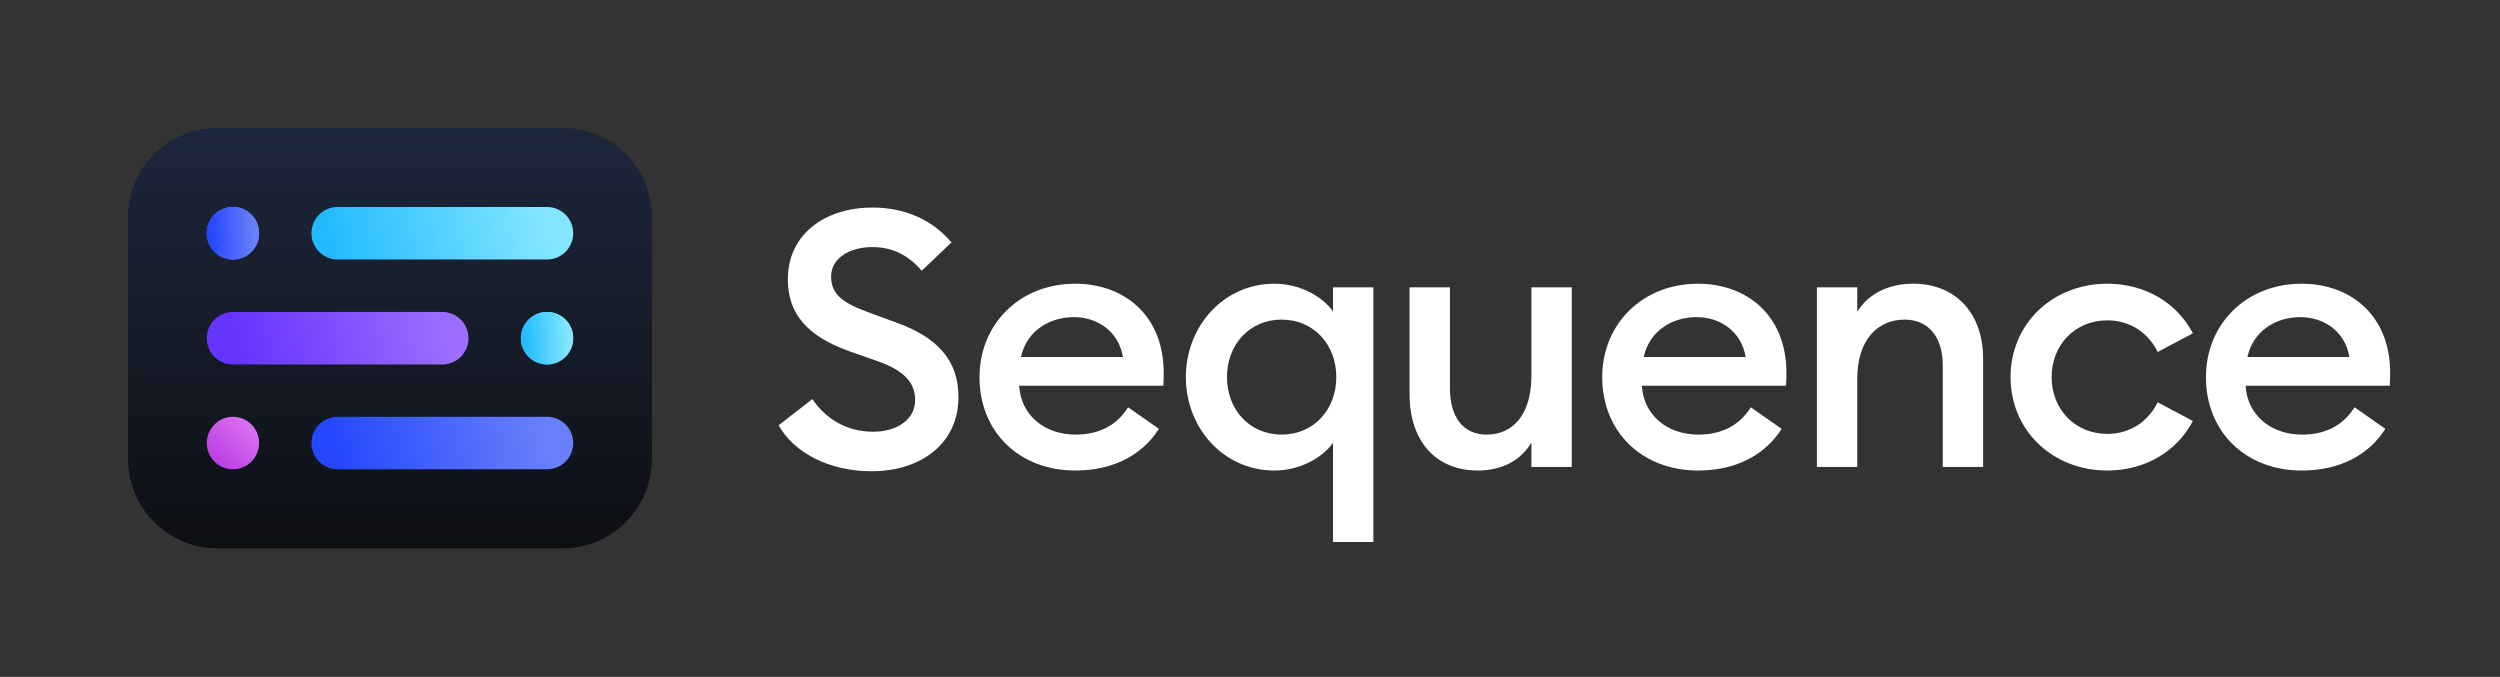 <svg width="229" height="62" viewBox="0 0 229 62" fill="none" xmlns="http://www.w3.org/2000/svg">
<rect x="0" y="0" width="229" height="62" fill="#333333" stroke="none"/>
<path d="M79.826 43.166C84.498 43.166 87.792 40.5 87.792 36.42C87.825 32.899 85.709 30.858 82.179 29.575L79.758 28.686C77.305 27.798 76.129 27.041 76.129 25.33C76.129 23.619 77.876 22.632 79.893 22.632C81.776 22.632 83.221 23.389 84.431 24.804L87.154 22.204C85.406 20.131 82.885 19.012 79.928 19.012C75.49 19.012 72.164 21.513 72.164 25.594C72.164 28.786 74.012 30.826 77.81 32.176L80.433 33.097C82.718 33.92 83.828 34.972 83.828 36.651C83.828 38.395 82.215 39.547 79.962 39.547C77.642 39.547 75.66 38.428 74.417 36.553L71.324 38.955C72.733 41.487 75.994 43.166 79.826 43.166ZM98.495 43.1C102.025 43.1 104.645 41.651 106.158 39.283L103.335 37.308C102.427 38.757 100.915 39.81 98.529 39.81C95.706 39.81 93.521 38.066 93.354 35.334H106.562C106.595 34.808 106.595 34.512 106.595 34.15C106.595 28.852 102.932 25.988 98.495 25.988C93.386 25.988 89.722 29.707 89.722 34.544C89.722 39.578 93.385 43.1 98.495 43.1ZM93.52 32.701C94.058 30.266 96.175 29.049 98.36 29.049C100.51 29.049 102.46 30.331 102.863 32.701H93.52ZM125.802 49.648V26.317H122.104V28.522C121.164 27.205 119.146 25.988 116.726 25.988C112.121 25.988 108.626 29.839 108.626 34.544C108.626 39.249 112.121 43.1 116.726 43.1C119.146 43.1 121.164 41.883 122.104 40.566V49.648H125.802ZM117.399 39.808C114.441 39.808 112.391 37.505 112.391 34.543C112.391 31.581 114.441 29.277 117.399 29.277C120.356 29.277 122.406 31.581 122.406 34.543C122.406 37.505 120.356 39.808 117.399 39.808ZM135.368 43.1C137.519 43.1 139.3 42.211 140.276 40.532V42.77H143.973V26.317H140.276V34.412C140.276 37.967 138.595 39.81 136.175 39.81C134.025 39.81 132.814 38.197 132.814 35.565V26.317H129.117V36.157C129.117 40.368 131.503 43.1 135.368 43.1ZM155.536 43.1C159.066 43.1 161.687 41.651 163.199 39.283L160.377 37.308C159.468 38.757 157.956 39.81 155.57 39.81C152.748 39.81 150.563 38.066 150.395 35.334H163.604C163.636 34.808 163.636 34.512 163.636 34.15C163.636 28.852 159.973 25.988 155.536 25.988C150.428 25.988 146.763 29.707 146.763 34.544C146.763 39.578 150.426 43.1 155.536 43.1ZM150.561 32.701C151.098 30.266 153.216 29.049 155.401 29.049C157.551 29.049 159.501 30.331 159.904 32.701H150.561ZM166.428 42.77H170.126V34.675C170.126 31.12 172.008 29.277 174.461 29.277C176.612 29.277 177.956 30.824 177.956 33.456V42.769H181.654V32.864C181.654 28.685 179.134 25.985 175.234 25.985C173.049 25.985 171.166 26.874 170.126 28.553V26.317H166.428V42.77ZM193.038 43.1C196.534 43.1 199.424 41.323 200.869 38.559L197.642 36.848C196.834 38.527 195.189 39.744 193.037 39.744C190.046 39.744 187.929 37.472 187.929 34.544C187.929 31.616 190.046 29.345 193.037 29.345C195.187 29.345 196.834 30.562 197.642 32.241L200.869 30.529C199.424 27.765 196.534 25.988 193.038 25.988C187.998 25.988 184.165 29.675 184.165 34.544C184.165 39.414 187.998 43.1 193.038 43.1ZM210.838 43.1C214.367 43.1 216.988 41.651 218.5 39.283L215.678 37.308C214.769 38.757 213.257 39.81 210.871 39.81C208.048 39.81 205.864 38.066 205.695 35.334H218.905C218.937 34.808 218.938 34.512 218.938 34.15C218.938 28.852 215.274 25.988 210.838 25.988C205.727 25.988 202.064 29.707 202.064 34.544C202.064 39.578 205.727 43.1 210.838 43.1ZM205.862 32.701C206.399 30.266 208.517 29.049 210.702 29.049C212.853 29.049 214.802 30.331 215.205 32.701H205.862Z" fill="white"/>
<path d="M11.746 19.921V42.039C11.746 46.554 15.396 50.214 19.898 50.214H51.547C56.05 50.214 59.699 46.554 59.699 42.039V19.921C59.699 15.406 56.05 11.746 51.547 11.746H19.898C15.396 11.746 11.746 15.406 11.746 19.921Z" fill="#111111"/>
<path d="M11.746 19.921V42.039C11.746 46.554 15.396 50.214 19.898 50.214H51.547C56.05 50.214 59.699 46.554 59.699 42.039V19.921C59.699 15.406 56.05 11.746 51.547 11.746H19.898C15.396 11.746 11.746 15.406 11.746 19.921Z" fill="url(#paint0_linear_907_3103)"/>
<path d="M23.734 21.363C23.734 20.035 22.661 18.959 21.337 18.959C20.013 18.959 18.939 20.035 18.939 21.363C18.939 22.691 20.013 23.767 21.337 23.767C22.661 23.767 23.734 22.691 23.734 21.363Z" fill="url(#paint1_linear_907_3103)"/>
<path d="M23.734 21.363C23.734 20.035 22.661 18.959 21.337 18.959C20.013 18.959 18.939 20.035 18.939 21.363C18.939 22.691 20.013 23.767 21.337 23.767C22.661 23.767 23.734 22.691 23.734 21.363Z" fill="url(#paint2_linear_907_3103)"/>
<path d="M23.734 21.363C23.734 20.035 22.661 18.959 21.337 18.959C20.013 18.959 18.939 20.035 18.939 21.363C18.939 22.691 20.013 23.767 21.337 23.767C22.661 23.767 23.734 22.691 23.734 21.363Z" fill="url(#paint3_linear_907_3103)"/>
<path d="M23.734 40.582C23.734 39.254 22.661 38.178 21.337 38.178C20.013 38.178 18.939 39.254 18.939 40.582C18.939 41.91 20.013 42.986 21.337 42.986C22.661 42.986 23.734 41.91 23.734 40.582Z" fill="url(#paint4_linear_907_3103)"/>
<path d="M52.506 30.98C52.506 29.652 51.433 28.576 50.109 28.576C48.784 28.576 47.711 29.652 47.711 30.98C47.711 32.308 48.784 33.384 50.109 33.384C51.433 33.384 52.506 32.308 52.506 30.98Z" fill="url(#paint5_linear_907_3103)"/>
<path d="M52.506 30.98C52.506 29.652 51.433 28.576 50.109 28.576C48.784 28.576 47.711 29.652 47.711 30.98C47.711 32.308 48.784 33.384 50.109 33.384C51.433 33.384 52.506 32.308 52.506 30.98Z" fill="url(#paint6_linear_907_3103)"/>
<path d="M50.109 18.959H30.927C29.603 18.959 28.53 20.035 28.53 21.363C28.53 22.691 29.603 23.767 30.927 23.767H50.109C51.433 23.767 52.506 22.691 52.506 21.363C52.506 20.035 51.433 18.959 50.109 18.959Z" fill="url(#paint7_linear_907_3103)"/>
<path d="M50.109 38.178H30.927C29.603 38.178 28.53 39.254 28.53 40.582C28.53 41.91 29.603 42.986 30.927 42.986H50.109C51.433 42.986 52.506 41.91 52.506 40.582C52.506 39.254 51.433 38.178 50.109 38.178Z" fill="url(#paint8_linear_907_3103)"/>
<path d="M40.518 28.576H21.337C20.013 28.576 18.939 29.652 18.939 30.98C18.939 32.308 20.013 33.384 21.337 33.384H40.518C41.842 33.384 42.916 32.308 42.916 30.98C42.916 29.652 41.842 28.576 40.518 28.576Z" fill="url(#paint9_linear_907_3103)"/>
<defs>
<linearGradient id="paint0_linear_907_3103" x1="35.723" y1="11.746" x2="35.723" y2="50.254" gradientUnits="userSpaceOnUse">
<stop stop-color="#1D273D"/>
<stop offset="1" stop-color="#0D0F13"/>
</linearGradient>
<linearGradient id="paint1_linear_907_3103" x1="19.678" y1="23.734" x2="22.947" y2="19.375" gradientUnits="userSpaceOnUse">
<stop stop-color="#4462FE"/>
<stop offset="1" stop-color="#7D69FA"/>
</linearGradient>
<linearGradient id="paint2_linear_907_3103" x1="19.36" y1="23.77" x2="23.388" y2="23.564" gradientUnits="userSpaceOnUse">
<stop stop-color="#3757FD"/>
<stop offset="1" stop-color="#6980FA"/>
</linearGradient>
<linearGradient id="paint3_linear_907_3103" x1="19.36" y1="23.77" x2="23.388" y2="23.564" gradientUnits="userSpaceOnUse">
<stop stop-color="#2447FF"/>
<stop offset="1" stop-color="#6980FA"/>
</linearGradient>
<linearGradient id="paint4_linear_907_3103" x1="19.617" y1="42.201" x2="22.826" y2="38.811" gradientUnits="userSpaceOnUse">
<stop stop-color="#BC3EE6"/>
<stop offset="1" stop-color="#D972F1"/>
</linearGradient>
<linearGradient id="paint5_linear_907_3103" x1="48.68" y1="32.574" x2="51.647" y2="29.426" gradientUnits="userSpaceOnUse">
<stop stop-color="#29BDFF"/>
<stop offset="1" stop-color="#96E7FB"/>
</linearGradient>
<linearGradient id="paint6_linear_907_3103" x1="48.096" y1="33.351" x2="52.26" y2="33.152" gradientUnits="userSpaceOnUse">
<stop stop-color="#23BBFF"/>
<stop offset="1" stop-color="#85E7FF"/>
</linearGradient>
<linearGradient id="paint7_linear_907_3103" x1="30.455" y1="23.734" x2="50.193" y2="19.012" gradientUnits="userSpaceOnUse">
<stop stop-color="#23BBFF"/>
<stop offset="1" stop-color="#85E7FF"/>
</linearGradient>
<linearGradient id="paint8_linear_907_3103" x1="30.637" y1="42.988" x2="49.588" y2="38.145" gradientUnits="userSpaceOnUse">
<stop stop-color="#2447FF"/>
<stop offset="1" stop-color="#6980FA"/>
</linearGradient>
<linearGradient id="paint9_linear_907_3103" x1="22.16" y1="33.422" x2="40.264" y2="28.578" gradientUnits="userSpaceOnUse">
<stop stop-color="#6634FF"/>
<stop offset="1" stop-color="#9C6DFF"/>
</linearGradient>
</defs>
</svg>
